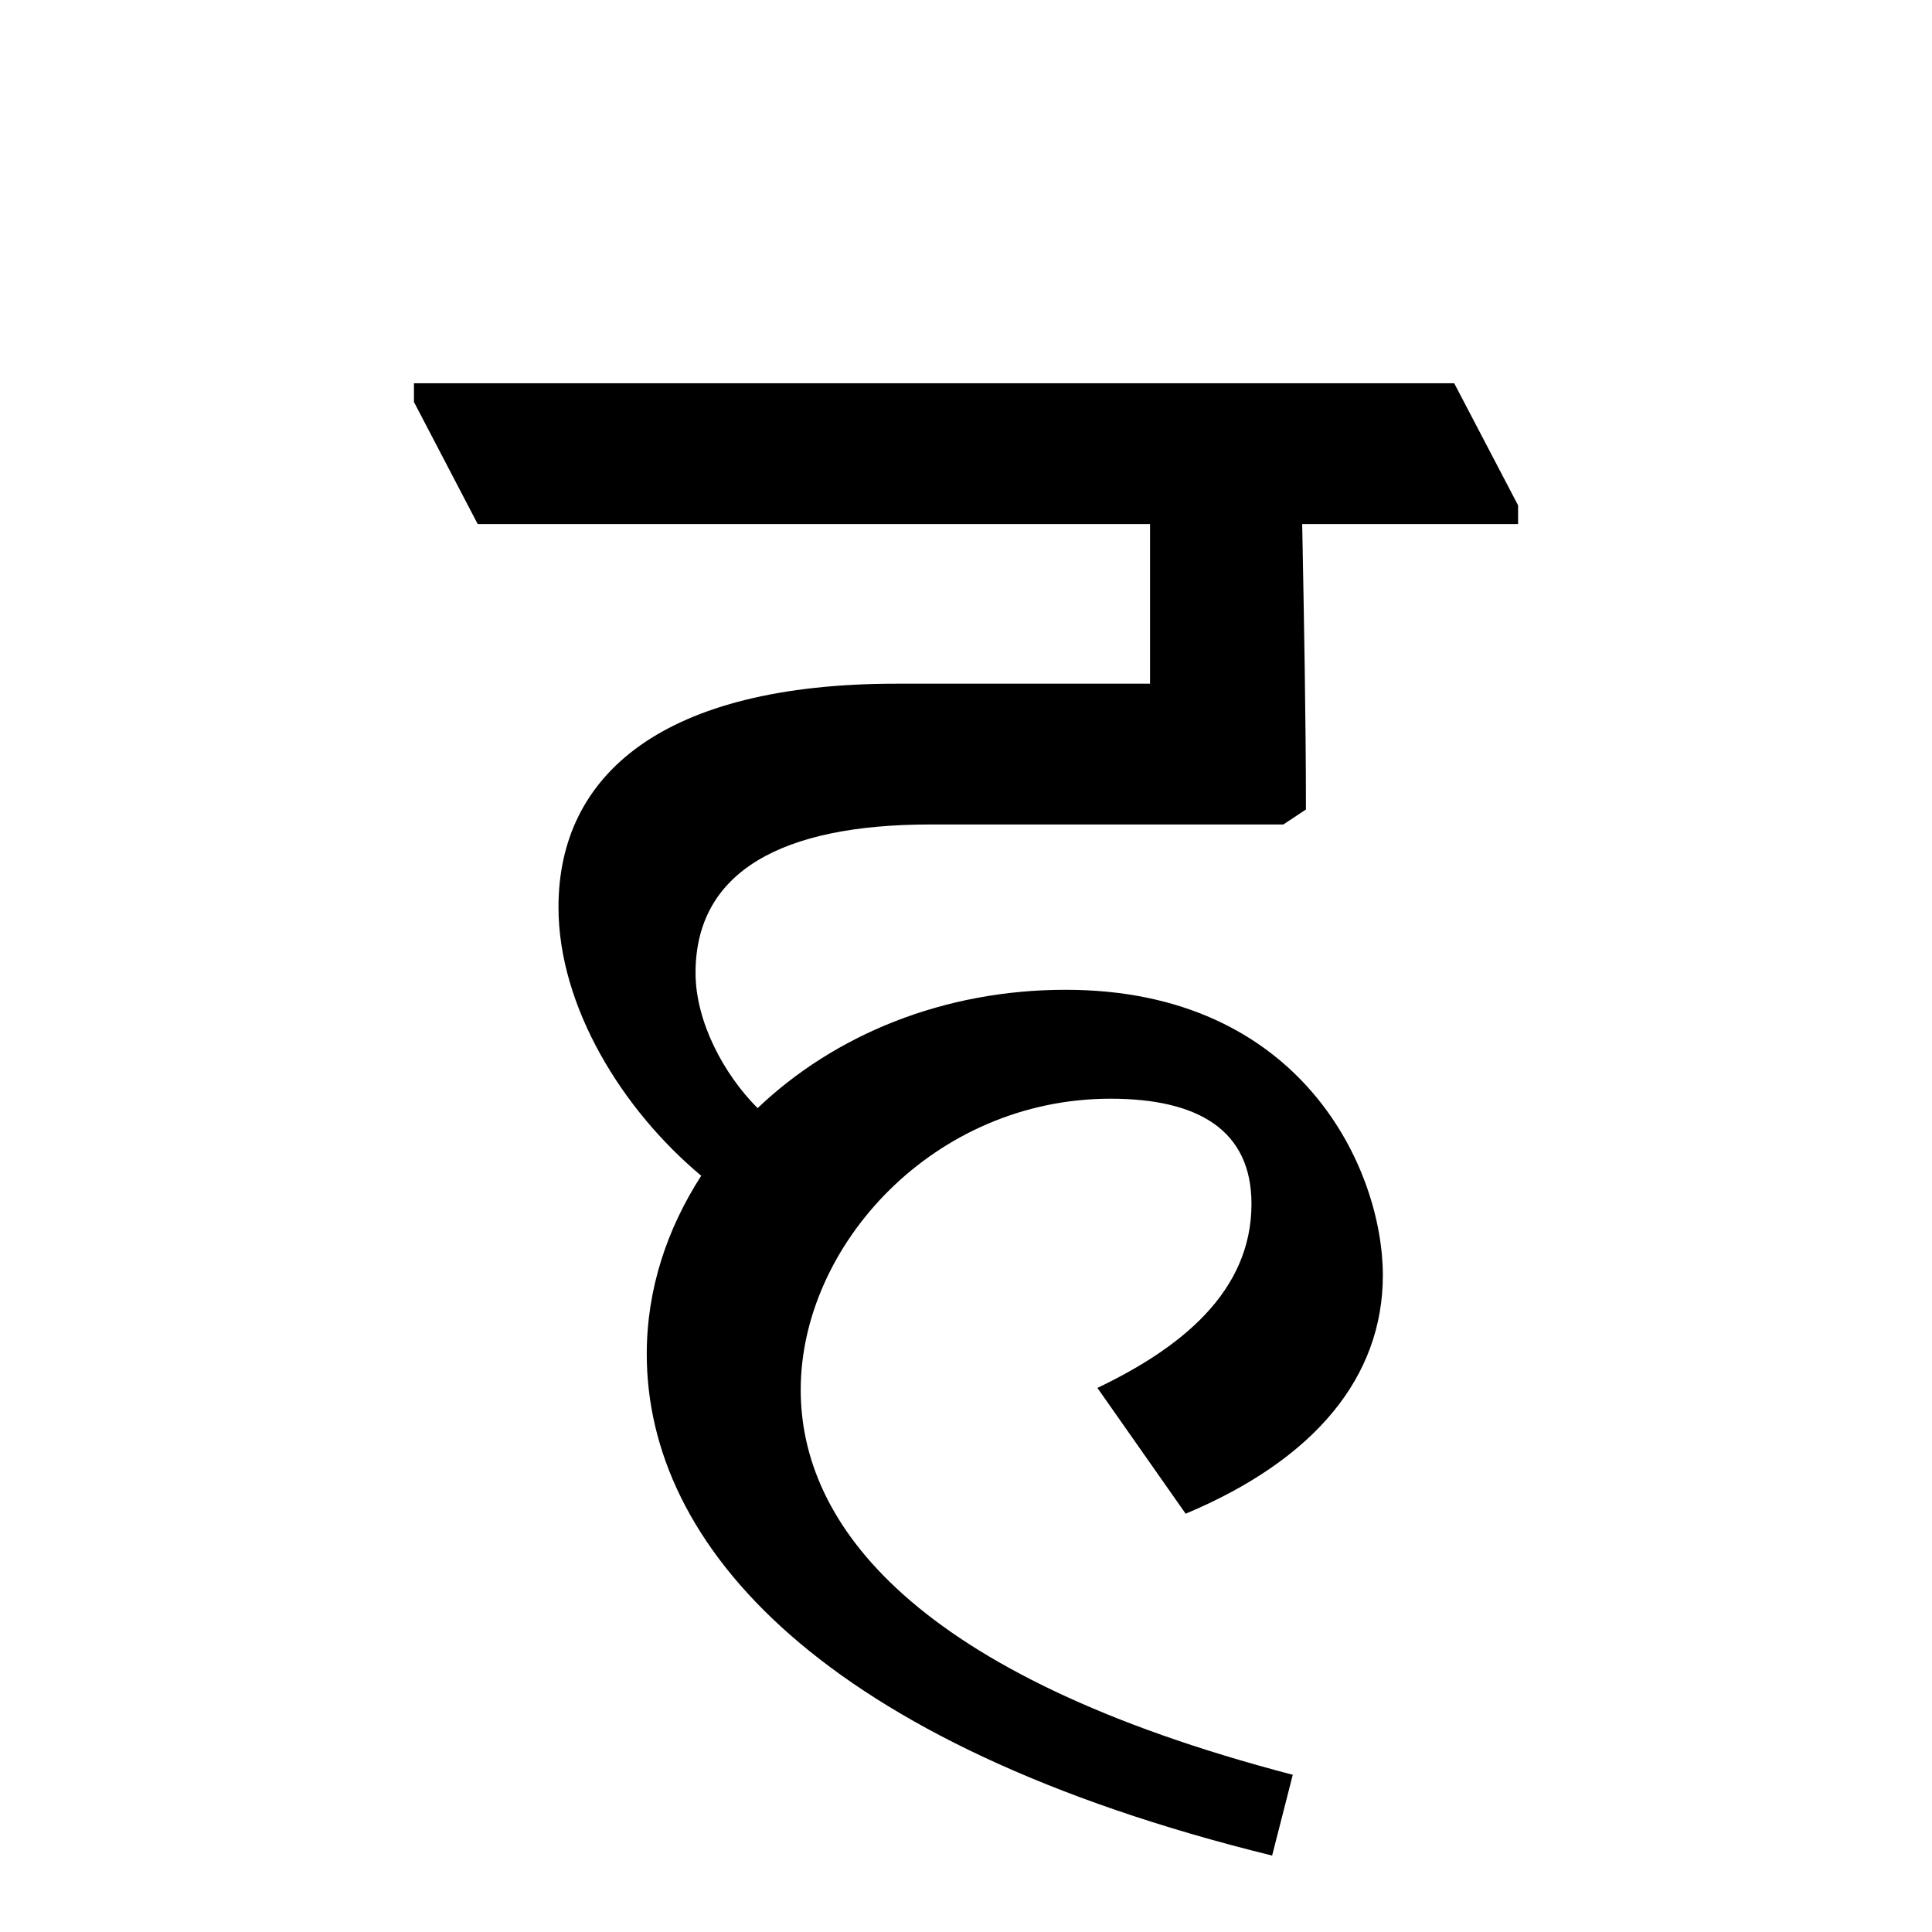 <?xml version='1.0' encoding='UTF-8'?>
<svg xmlns="http://www.w3.org/2000/svg" xmlns:xlink="http://www.w3.org/1999/xlink" width="250px" height="250px" viewBox="0 0 250 250" y="0px" x="0px" enable-background="new 0 0 250 250"><defs><symbol overflow="visible" id="89c97e09a"><path d="M106.922 29.406C57.594 16.531 43.25-3.156 43.25-20.406c0-18.719 17.25-37.672 40.094-37.672 11.422 0 18.234 4.125 18.234 13.61 0 11.421-9.234 18.702-19.937 23.812L93.062-4.375c16.782-7.047 25.516-17.734 25.516-30.86 0-13.609-10.437-36.937-41.062-36.937-15.797 0-29.891 5.828-39.844 15.313-4.375-4.375-8.031-11.188-8.031-17.5 0-13.125 11.187-19.204 30.375-19.204h45.687l2.922-1.937c0-11.422-.25-24.781-.484-36.938h27.937v-2.421l-8.266-15.797H-6.797v2.422l8.25 15.797h87v20.656H55.641c-30.125 0-43.735 11.672-43.735 28.922 0 12.875 8.266 26.234 18.469 34.75-4.375 6.797-7.047 14.578-7.047 23.078 0 24.781 22.594 50.547 80.922 64.89zm0 0"/></symbol></defs><use xlink:href="#89c97e09a" x="60.362" y="200.25"/></svg>